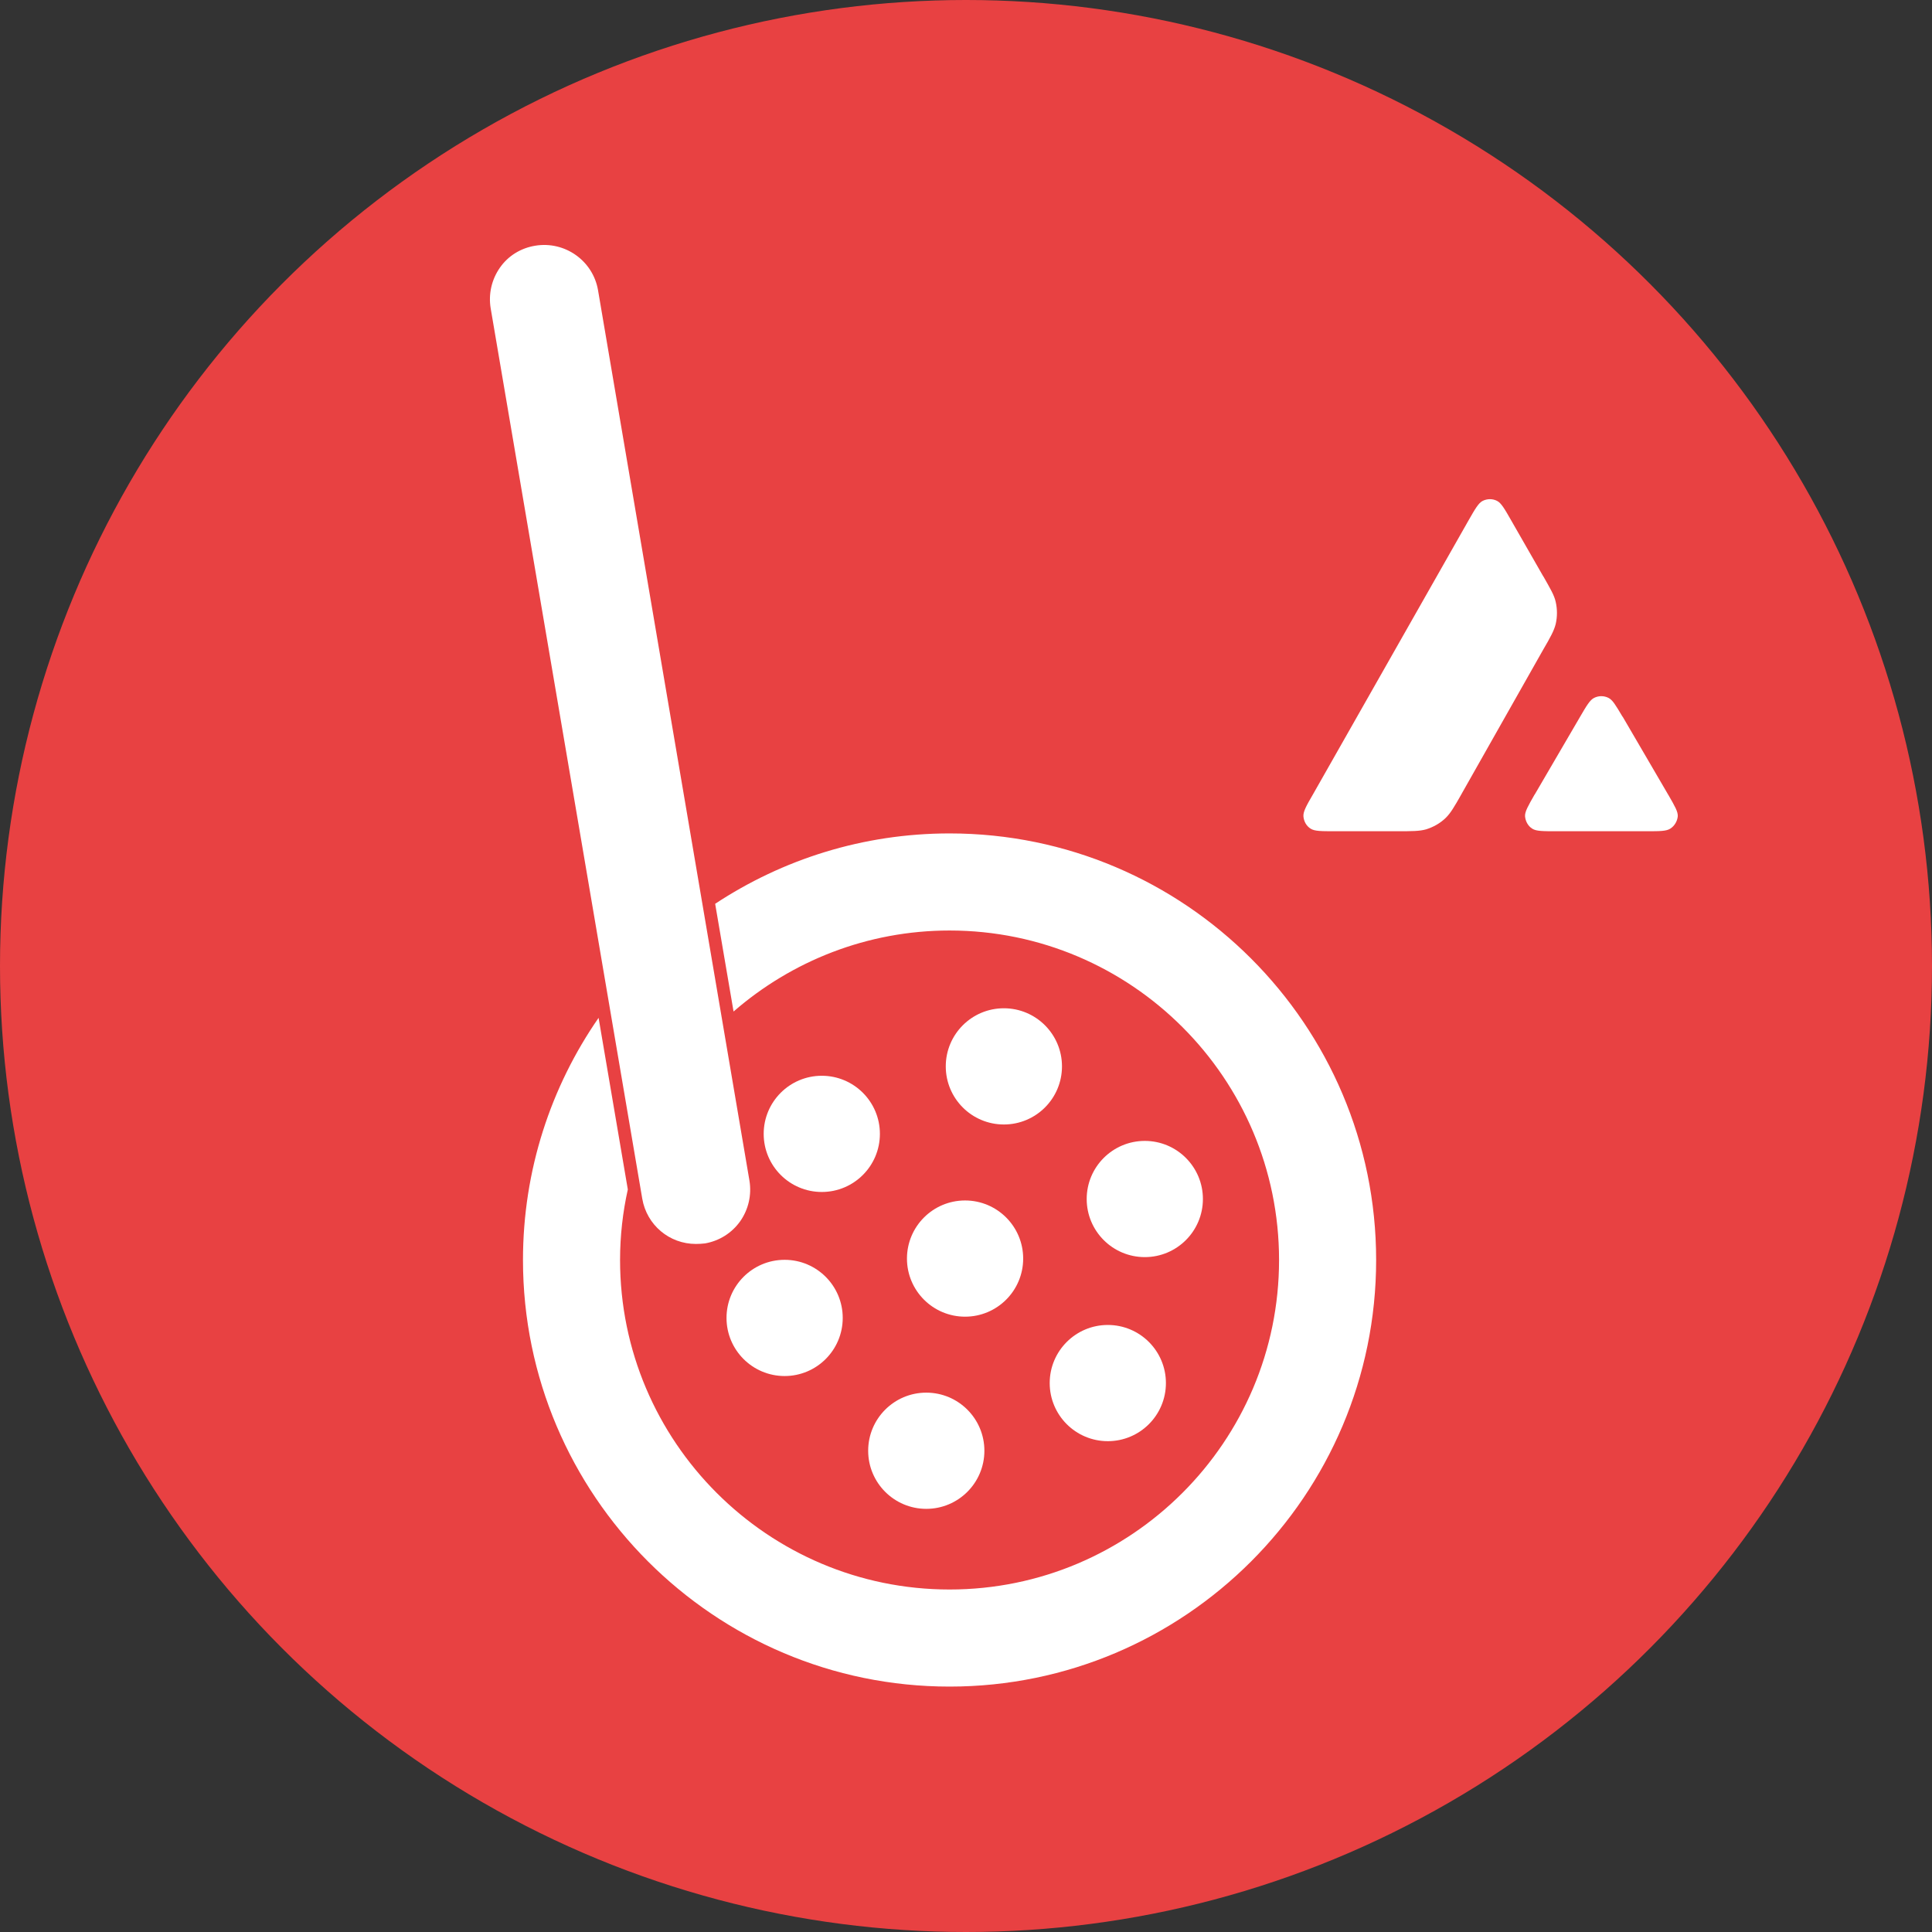 <svg width="418" height="418" viewBox="0 0 418 418" fill="none" xmlns="http://www.w3.org/2000/svg">
<rect x="0" y="0" width="418" height="418" fill="#333333" stroke="none"/>
<circle cx="209" cy="209" r="209" fill="url(#paint0_linear_685_470)"/>
<path d="M150.551 269.135C144.812 269.135 139.931 265.036 138.955 259.336L106.161 66.706C105.653 63.622 106.356 60.499 108.152 57.922C109.948 55.345 112.681 53.667 115.804 53.159C122.207 52.105 128.297 56.4 129.39 62.802L162.146 255.431C162.653 258.516 161.951 261.639 160.155 264.216C158.32 266.792 155.626 268.471 152.542 269.018C151.878 269.096 151.214 269.135 150.551 269.135Z" fill="white"/>
<path d="M205.443 180.316C186.703 180.316 169.291 185.938 154.729 195.542L158.711 218.85C171.243 207.958 187.601 201.321 205.443 201.321C244.758 201.321 276.732 233.295 276.732 272.61C276.732 311.924 244.758 343.899 205.443 343.899C166.129 343.899 134.154 311.924 134.154 272.61C134.154 267.378 134.739 262.264 135.833 257.345L129.508 220.216C119.201 235.091 113.15 253.167 113.15 272.61C113.15 323.48 154.533 364.903 205.443 364.903C256.353 364.903 297.736 323.48 297.736 272.61C297.736 221.739 256.353 180.316 205.443 180.316Z" fill="white"/>
<path d="M200.406 326.449C207.349 326.449 212.978 320.821 212.978 313.878C212.978 306.935 207.349 301.307 200.406 301.307C193.464 301.307 187.835 306.935 187.835 313.878C187.835 320.821 193.464 326.449 200.406 326.449Z" fill="white"/>
<path d="M239.682 311.807C246.625 311.807 252.253 306.178 252.253 299.235C252.253 292.292 246.625 286.664 239.682 286.664C232.739 286.664 227.11 292.292 227.11 299.235C227.11 306.178 232.739 311.807 239.682 311.807Z" fill="white"/>
<path d="M208.798 284.871C215.741 284.871 221.37 279.243 221.37 272.3C221.37 265.357 215.741 259.729 208.798 259.729C201.855 259.729 196.227 265.357 196.227 272.3C196.227 279.243 201.855 284.871 208.798 284.871Z" fill="white"/>
<path d="M169.758 297.713C176.7 297.713 182.329 292.084 182.329 285.142C182.329 278.199 176.7 272.57 169.758 272.57C162.815 272.57 157.186 278.199 157.186 285.142C157.186 292.084 162.815 297.713 169.758 297.713Z" fill="white"/>
<path d="M247.685 271.984C254.628 271.984 260.256 266.356 260.256 259.413C260.256 252.47 254.628 246.842 247.685 246.842C240.742 246.842 235.114 252.47 235.114 259.413C235.114 266.356 240.742 271.984 247.685 271.984Z" fill="white"/>
<path d="M217.194 243.289C224.137 243.289 229.766 237.661 229.766 230.718C229.766 223.775 224.137 218.146 217.194 218.146C210.251 218.146 204.623 223.775 204.623 230.718C204.623 237.661 210.251 243.289 217.194 243.289Z" fill="white"/>
<path d="M177.8 257.891C184.743 257.891 190.371 252.262 190.371 245.319C190.371 238.376 184.743 232.748 177.8 232.748C170.857 232.748 165.229 238.376 165.229 245.319C165.229 252.262 170.857 257.891 177.8 257.891Z" fill="white"/>
<path fill-rule="evenodd" clip-rule="evenodd" d="M361.418 179.256C360.56 179.843 359.115 179.843 356.226 179.843H336.722C333.832 179.843 332.388 179.843 331.53 179.301C330.582 178.714 330.04 177.676 329.95 176.592C329.905 175.599 330.627 174.335 332.027 171.897L332.072 171.852L341.824 155.147C343.268 152.664 343.991 151.445 344.894 150.994C345.887 150.497 347.016 150.497 348.009 150.994C348.912 151.445 349.589 152.619 350.989 154.967L351.124 155.147L360.876 171.852C360.921 171.942 360.966 172.032 361.012 172.078C362.366 174.425 363.043 175.599 362.998 176.592C362.908 177.631 362.321 178.669 361.418 179.256Z" fill="white"/>
<path fill-rule="evenodd" clip-rule="evenodd" d="M336.586 135.01C336.225 136.454 335.457 137.854 333.877 140.563L316.224 171.76L316.179 171.85C314.644 174.559 313.831 175.959 312.748 176.997C311.574 178.126 310.129 178.939 308.549 179.435C307.104 179.842 305.524 179.842 302.319 179.842H288.729C285.885 179.842 284.44 179.842 283.582 179.3C282.634 178.713 282.092 177.72 282.002 176.591C281.957 175.553 282.634 174.334 284.079 171.85L317.714 112.616C319.159 110.088 319.881 108.824 320.784 108.372C321.777 107.876 322.951 107.876 323.899 108.372C324.802 108.824 325.525 110.088 326.969 112.616L333.877 124.671L333.922 124.716C335.457 127.425 336.27 128.779 336.586 130.224C336.947 131.804 336.947 133.43 336.586 135.01Z" fill="white"/>
<defs>
<linearGradient id="paint0_linear_685_470" x1="3.02886e-06" y1="38.5" x2="398" y2="393" gradientUnits="userSpaceOnUse">
<stop offset="0.838" stop-color="#E84142"/>
</linearGradient>
</defs>
</svg>
